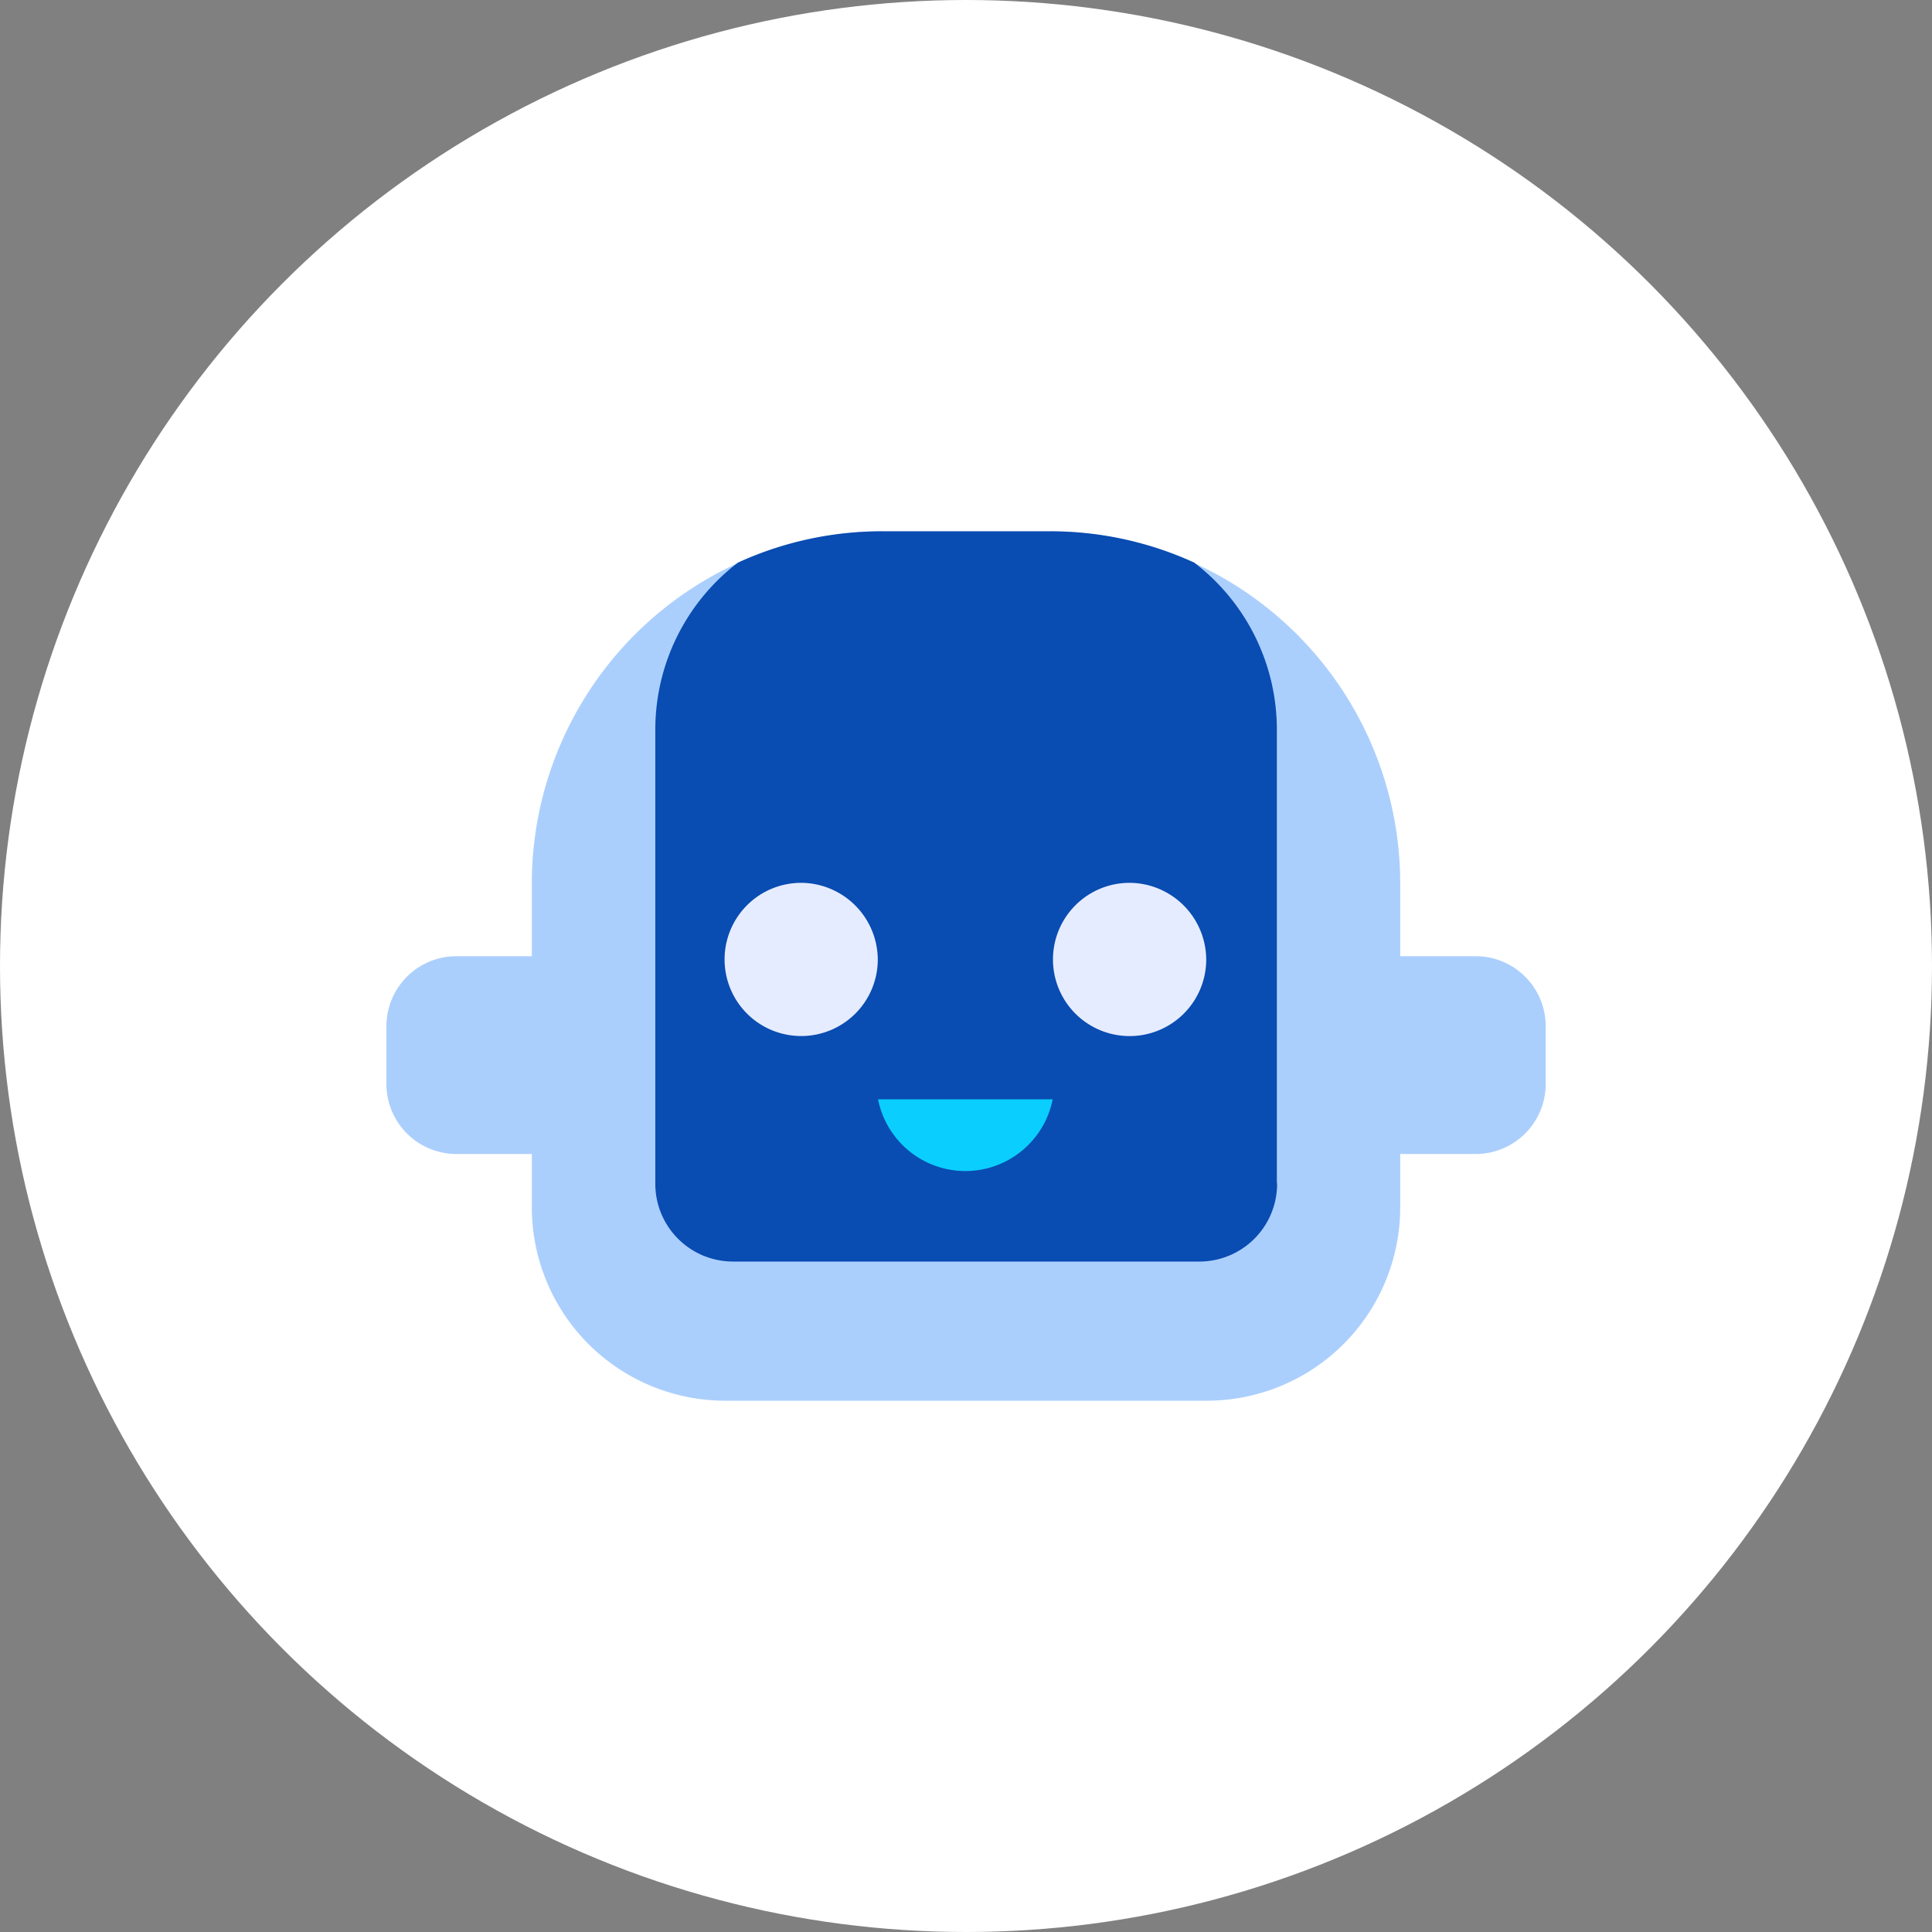 <svg xmlns="http://www.w3.org/2000/svg" width="80" height="80" viewBox="0 0 80 80">
  <rect x="0" y="0" width="80" height="80" fill="#808080" stroke="none"/>
  <g id="robot-icon02" transform="translate(-1475 -523)">
    <circle id="Ellipse_150" data-name="Ellipse 150" cx="40" cy="40" r="40" transform="translate(1475 523)" fill="#fff"/>
    <g id="robot-con02" transform="translate(1320.04 93)">
      <path id="Path_57" data-name="Path 57" d="M269.213,501.48H262.7v-8.191h6.516a2.9,2.9,0,0,1,2.885,2.923v2.345a2.9,2.9,0,0,1-2.885,2.923Z" transform="translate(-53.137 -23.695)" fill="#abcffd"/>
      <path id="Path_58" data-name="Path 58" d="M173.846,501.48h6.516v-8.191h-6.516a2.9,2.9,0,0,0-2.885,2.923v2.345a2.9,2.9,0,0,0,2.885,2.923Z" transform="translate(0 -23.695)" fill="#abcffd"/>
      <path id="Path_59" data-name="Path 59" d="M185.271,479.941V466.678A14.586,14.586,0,0,1,199.764,452h6.972a14.587,14.587,0,0,1,14.493,14.677v13.264A8.009,8.009,0,0,1,213.271,488H193.229a8.009,8.009,0,0,1-7.958-8.059Z" transform="translate(-8.289 0)" fill="#abcffd"/>
      <path id="Path_60" data-name="Path 60" d="M223.153,479V460.236a8.7,8.7,0,0,0-3.424-6.941,14.285,14.285,0,0,0-5.96-1.295H206.8a14.288,14.288,0,0,0-5.96,1.295,8.7,8.7,0,0,0-3.424,6.941V479a3.218,3.218,0,0,0,3.2,3.238h19.347a3.218,3.218,0,0,0,3.2-3.238Z" transform="translate(-15.321 0)" fill="#094cb2"/>
      <g id="Group_19" data-name="Group 19" transform="translate(184.963 466.556)">
        <path id="Path_61" data-name="Path 61" d="M210.583,489.373a3.172,3.172,0,1,1-3.172-3.213,3.193,3.193,0,0,1,3.172,3.213Z" transform="translate(-204.239 -486.16)" fill="#e6ecff"/>
        <path id="Path_62" data-name="Path 62" d="M242.9,489.373a3.173,3.173,0,1,1-3.173-3.213,3.193,3.193,0,0,1,3.173,3.213Z" transform="translate(-222.956 -486.16)" fill="#e6ecff"/>
        <path id="Path_63" data-name="Path 63" d="M219.344,507.2a3.685,3.685,0,0,0,7.23,0Z" transform="translate(-212.988 -498.236)" fill="#0acffe"/>
      </g>
    </g>
  </g>
</svg>
